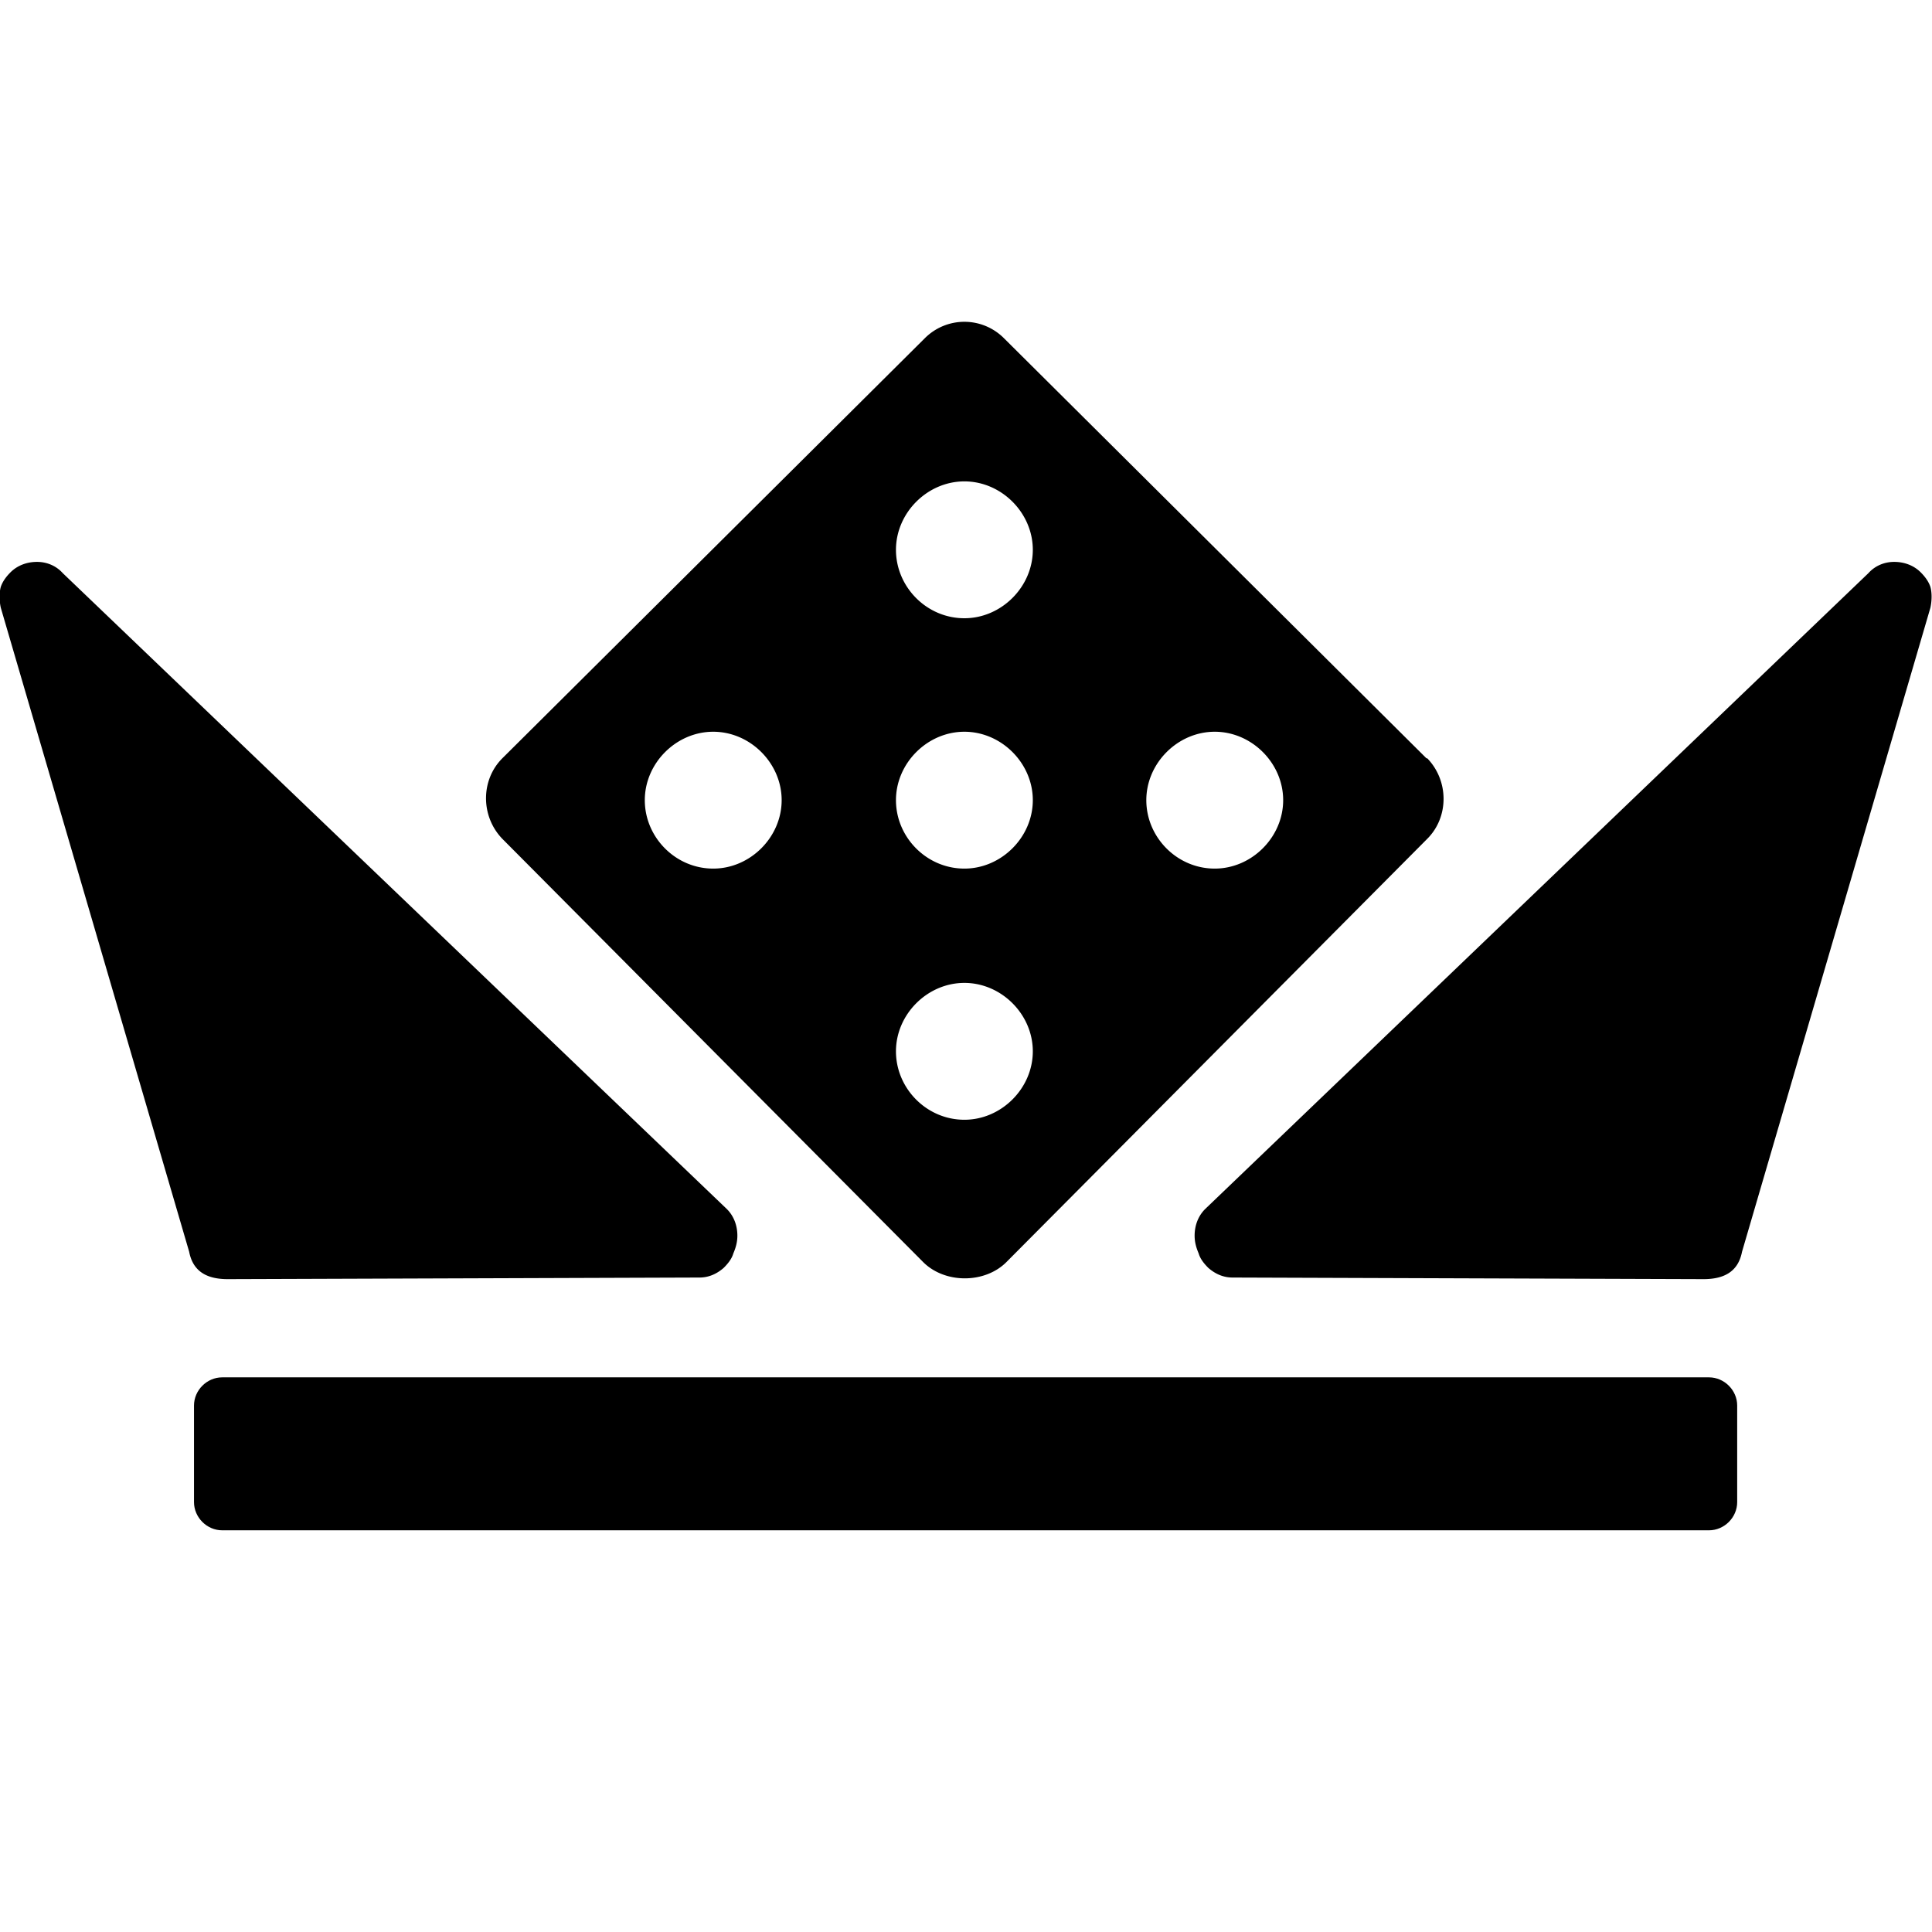 <svg fill="currentColor" viewBox="0 0 96 96" class="svg-icon w-6 md:w-4 h-auto text-white" style=""> <title>Primedice</title> <path fill-rule="evenodd" clip-rule="evenodd" d="m70.88 37.68-21-20.88a2.776 2.776 0 0 0-3.92 0l-21 20.88c-1.08 1.08-1.08 2.88 0 4l20.88 21c1.08 1.12 3.12 1.12 4.2 0l20.88-21c1.08-1.08 1.08-2.88 0-4h-.04Zm-35.44 5.48c-1.88 0-3.4-1.56-3.4-3.4 0-1.84 1.56-3.4 3.4-3.4 1.84 0 3.4 1.56 3.4 3.4 0 1.84-1.56 3.4-3.4 3.4Zm12.48 12.48c-1.88 0-3.4-1.56-3.4-3.4 0-1.84 1.56-3.4 3.4-3.4 1.84 0 3.4 1.56 3.4 3.4 0 1.84-1.56 3.4-3.4 3.4Zm0-12.48c-1.88 0-3.4-1.56-3.4-3.4 0-1.84 1.56-3.4 3.4-3.4 1.84 0 3.4 1.56 3.4 3.4 0 1.84-1.56 3.4-3.4 3.4Zm0-12.44c-1.88 0-3.4-1.56-3.4-3.4 0-1.84 1.56-3.4 3.4-3.4 1.84 0 3.4 1.56 3.4 3.4 0 1.84-1.56 3.4-3.4 3.4Zm12.44 12.44c-1.88 0-3.4-1.56-3.4-3.4 0-1.84 1.56-3.4 3.4-3.4 1.84 0 3.4 1.56 3.4 3.4 0 1.84-1.56 3.4-3.4 3.4Zm-49.08 20.4 23.48-.08c.48 0 .88-.2 1.2-.48.2-.2.4-.44.48-.72.12-.28.2-.56.2-.88 0-.48-.16-.96-.52-1.32l-33-31.6c-.36-.4-.84-.56-1.28-.56-.48 0-.96.16-1.32.52-.24.24-.4.48-.48.72-.08.28-.08.68 0 1.04l9.36 32c.2 1.04.96 1.36 1.92 1.36h-.04Zm73.44 0-23.48-.08c-.48 0-.88-.2-1.2-.48-.2-.2-.4-.44-.48-.72-.12-.28-.2-.56-.2-.88 0-.48.16-.96.52-1.32l32.96-31.6c.36-.4.84-.56 1.28-.56.48 0 .96.16 1.32.52.24.24.4.48.48.72.08.28.08.68 0 1.04l-9.36 32c-.2 1.04-.96 1.36-1.92 1.36h.08Z"></path><path d="M11.04 68.44h73.88c.76 0 1.4.64 1.4 1.4v4.8c0 .76-.64 1.4-1.4 1.4H11.04c-.76 0-1.4-.64-1.4-1.4v-4.8c0-.76.64-1.4 1.4-1.4Z"></path></svg>